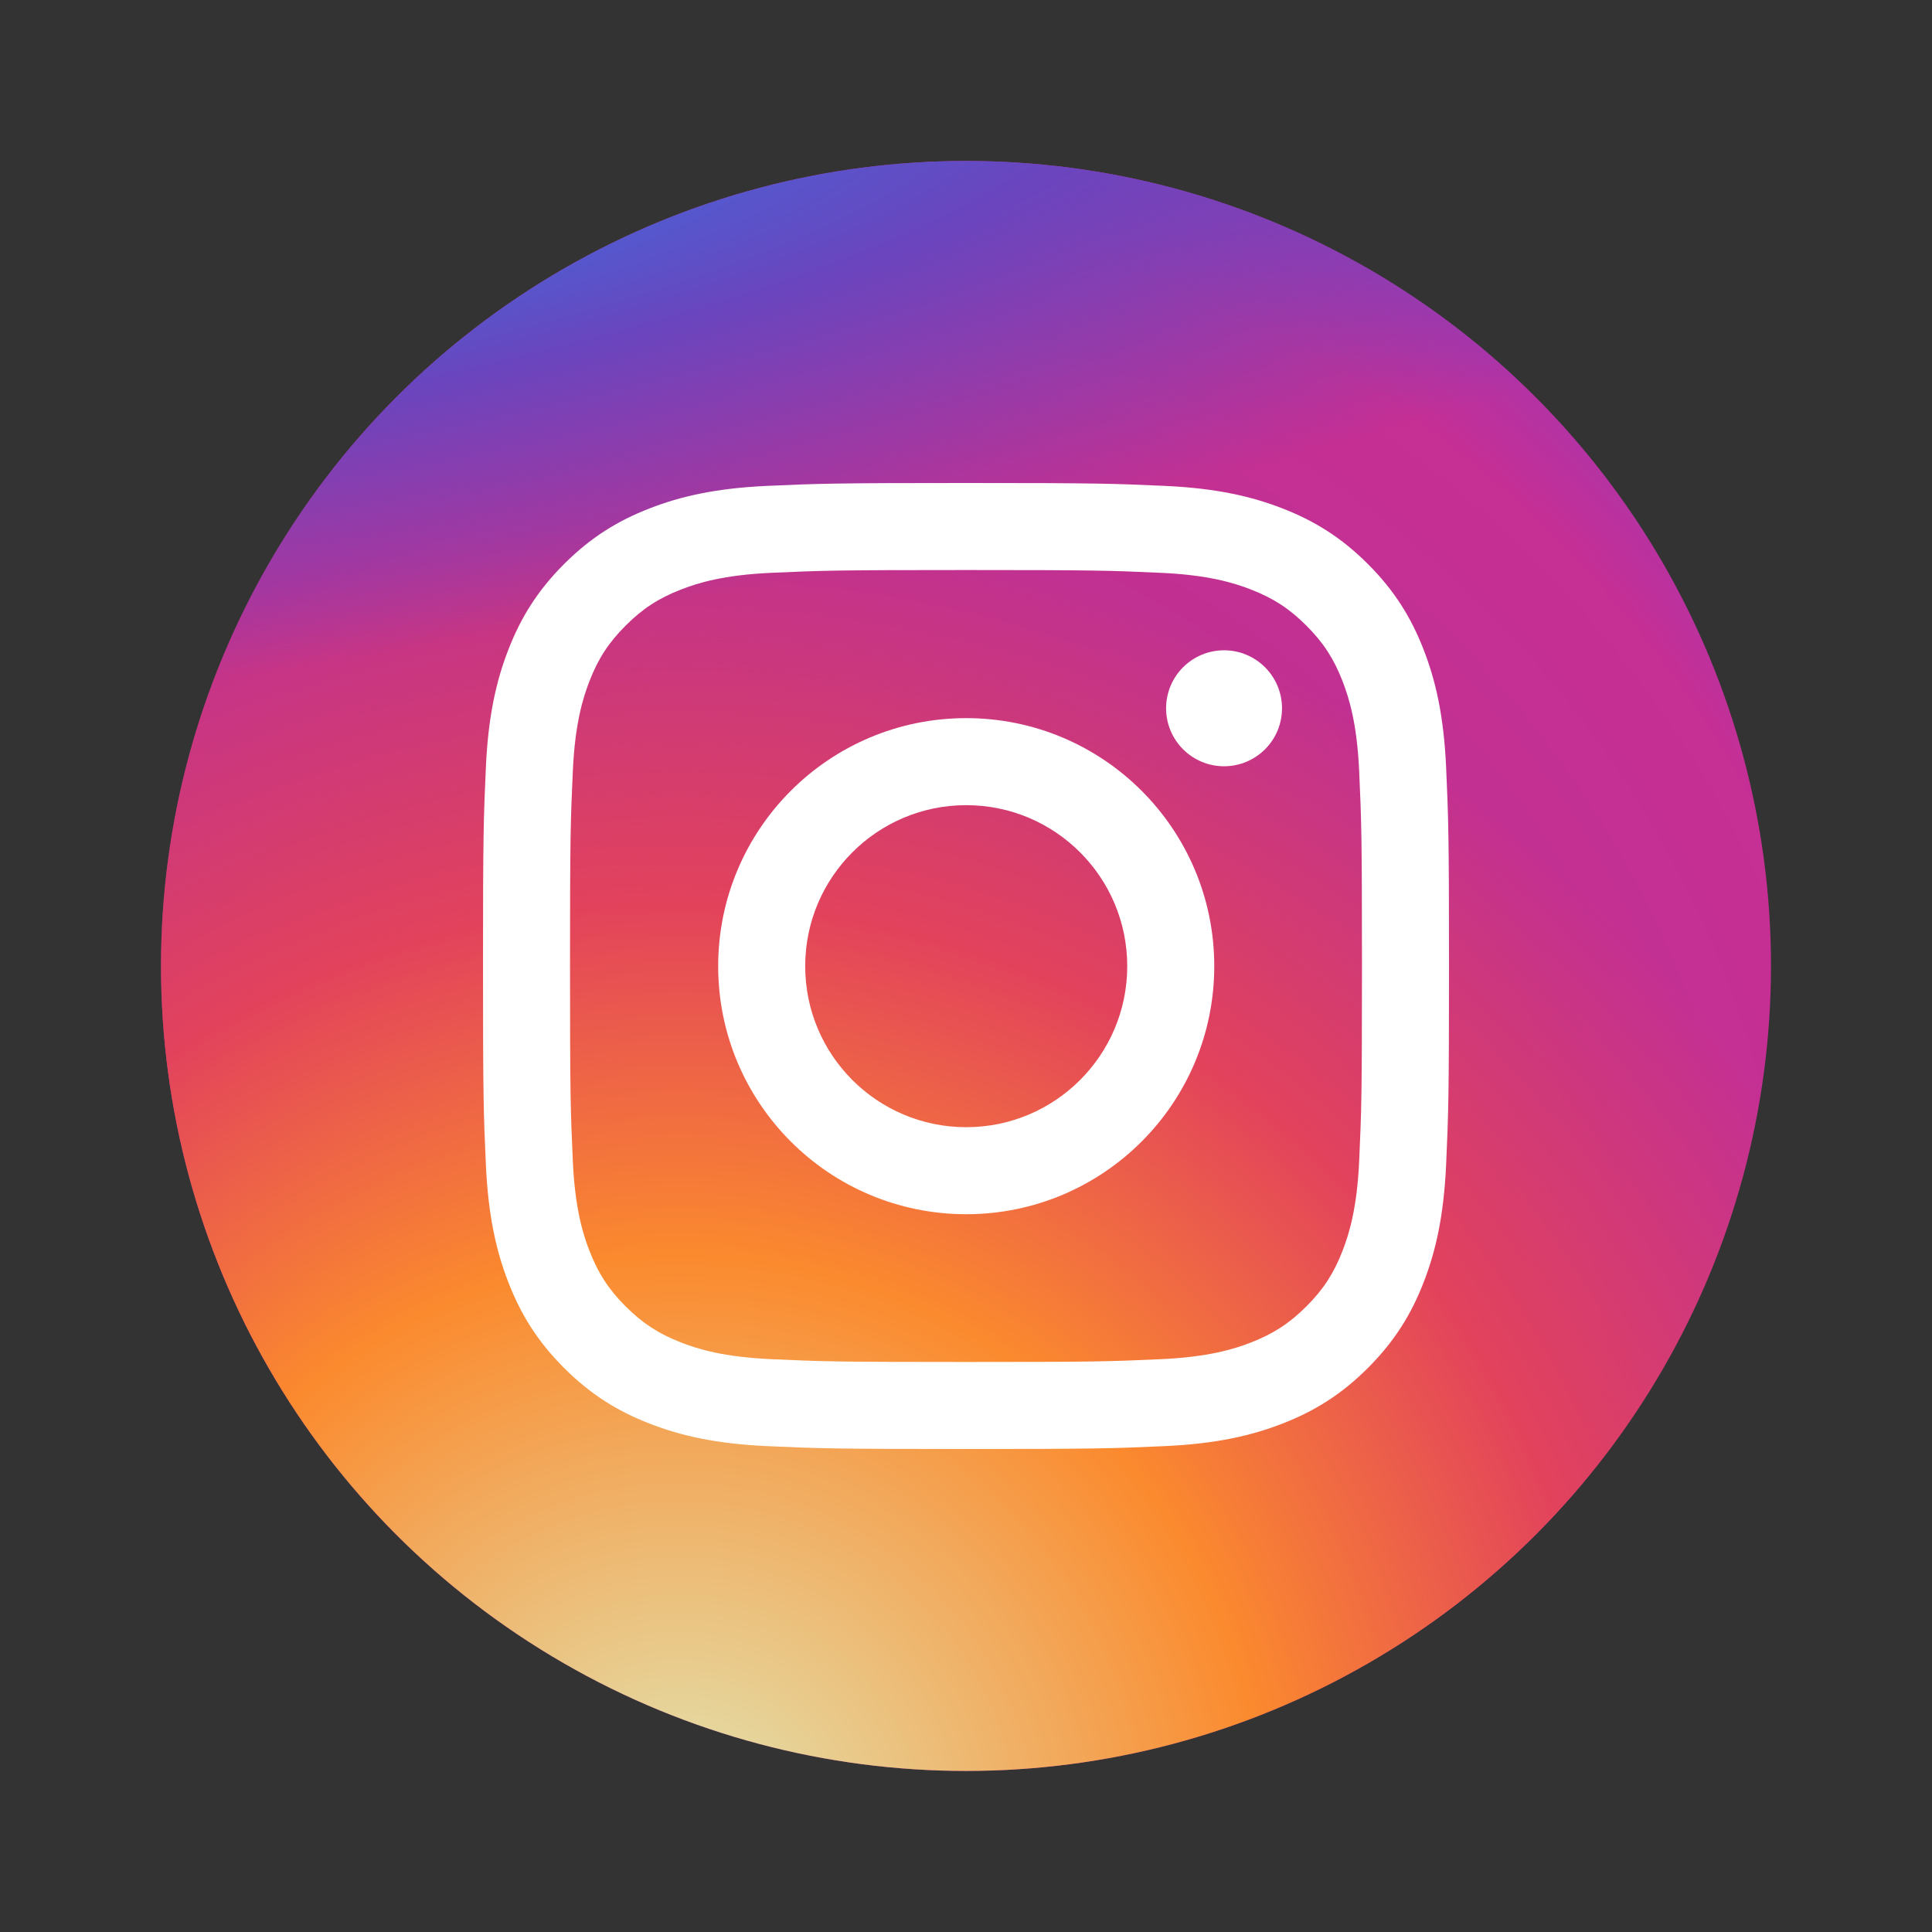 <svg width="32" height="32" viewBox="0 0 44 44" fill="none" xmlns="http://www.w3.org/2000/svg">
<rect x="0" y="0" width="44" height="44" fill="#333333" stroke="none"/>
<circle cx="22" cy="21.999" r="18.333" fill="url(#paint0_radial_2352_1522)"/>
<circle cx="22" cy="21.999" r="18.333" fill="url(#paint1_radial_2352_1522)"/>
<circle cx="22" cy="21.999" r="18.333" fill="url(#paint2_radial_2352_1522)"/>
<path d="M22 12.982C24.937 12.982 25.285 12.993 26.445 13.046C27.517 13.095 28.1 13.274 28.488 13.425C29.001 13.624 29.367 13.863 29.752 14.248C30.137 14.633 30.376 14.999 30.575 15.512C30.726 15.9 30.905 16.483 30.954 17.555C31.007 18.715 31.018 19.063 31.018 22C31.018 24.937 31.007 25.285 30.954 26.445C30.905 27.517 30.726 28.1 30.575 28.487C30.376 29.001 30.137 29.367 29.752 29.752C29.367 30.137 29.001 30.375 28.488 30.575C28.1 30.726 27.517 30.905 26.445 30.954C25.285 31.007 24.937 31.018 22 31.018C19.063 31.018 18.715 31.007 17.555 30.954C16.483 30.905 15.9 30.726 15.512 30.575C14.999 30.375 14.633 30.137 14.248 29.752C13.863 29.367 13.624 29.001 13.425 28.487C13.274 28.1 13.095 27.517 13.046 26.445C12.993 25.285 12.982 24.937 12.982 22C12.982 19.063 12.993 18.715 13.046 17.555C13.095 16.483 13.274 15.9 13.425 15.512C13.624 14.999 13.863 14.633 14.248 14.248C14.633 13.863 14.999 13.624 15.512 13.425C15.9 13.274 16.483 13.095 17.555 13.046C18.715 12.993 19.063 12.982 22 12.982ZM22 11C19.013 11 18.638 11.013 17.465 11.066C16.294 11.12 15.494 11.306 14.795 11.578C14.071 11.859 13.458 12.235 12.846 12.846C12.235 13.458 11.859 14.071 11.578 14.795C11.306 15.494 11.12 16.294 11.066 17.465C11.013 18.638 11 19.013 11 22C11 24.987 11.013 25.362 11.066 26.535C11.12 27.706 11.306 28.506 11.578 29.205C11.859 29.929 12.235 30.542 12.846 31.154C13.458 31.765 14.071 32.141 14.795 32.422C15.494 32.694 16.294 32.88 17.465 32.934C18.638 32.987 19.013 33 22 33C24.987 33 25.362 32.987 26.535 32.934C27.706 32.88 28.506 32.694 29.205 32.422C29.929 32.141 30.542 31.765 31.154 31.154C31.765 30.542 32.141 29.929 32.422 29.205C32.694 28.506 32.88 27.706 32.934 26.535C32.987 25.362 33 24.987 33 22C33 19.013 32.987 18.638 32.934 17.465C32.88 16.294 32.694 15.494 32.422 14.795C32.141 14.071 31.765 13.458 31.154 12.846C30.542 12.235 29.929 11.859 29.205 11.578C28.506 11.306 27.706 11.12 26.535 11.066C25.362 11.013 24.987 11 22 11Z" fill="white"/>
<path d="M22.005 16.355C18.885 16.355 16.356 18.884 16.356 22.004C16.356 25.124 18.885 27.653 22.005 27.653C25.125 27.653 27.654 25.124 27.654 22.004C27.654 18.884 25.125 16.355 22.005 16.355ZM22.005 25.671C19.98 25.671 18.338 24.029 18.338 22.004C18.338 19.979 19.98 18.337 22.005 18.337C24.03 18.337 25.672 19.979 25.672 22.004C25.672 24.029 24.03 25.671 22.005 25.671Z" fill="white"/>
<path d="M29.197 16.131C29.197 16.86 28.606 17.451 27.877 17.451C27.148 17.451 26.557 16.86 26.557 16.131C26.557 15.402 27.148 14.81 27.877 14.81C28.606 14.81 29.197 15.402 29.197 16.131Z" fill="white"/>
<defs>
<radialGradient id="paint0_radial_2352_1522" cx="0" cy="0" r="1" gradientUnits="userSpaceOnUse" gradientTransform="translate(16.762 31.166) rotate(-55.376) scale(33.419)">
<stop stop-color="#B13589"/>
<stop offset="0.793" stop-color="#C62F94"/>
<stop offset="1" stop-color="#8A3AC8"/>
</radialGradient>
<radialGradient id="paint1_radial_2352_1522" cx="0" cy="0" r="1" gradientUnits="userSpaceOnUse" gradientTransform="translate(15.453 41.642) rotate(-65.136) scale(29.588)">
<stop stop-color="#E0E8B7"/>
<stop offset="0.445" stop-color="#FB8A2E"/>
<stop offset="0.715" stop-color="#E2425C"/>
<stop offset="1" stop-color="#E2425C" stop-opacity="0"/>
</radialGradient>
<radialGradient id="paint2_radial_2352_1522" cx="0" cy="0" r="1" gradientUnits="userSpaceOnUse" gradientTransform="translate(1.703 4.976) rotate(-8.13) scale(50.928 10.893)">
<stop offset="0.157" stop-color="#406ADC"/>
<stop offset="0.468" stop-color="#6A45BE"/>
<stop offset="1" stop-color="#6A45BE" stop-opacity="0"/>
</radialGradient>
</defs>
</svg>
